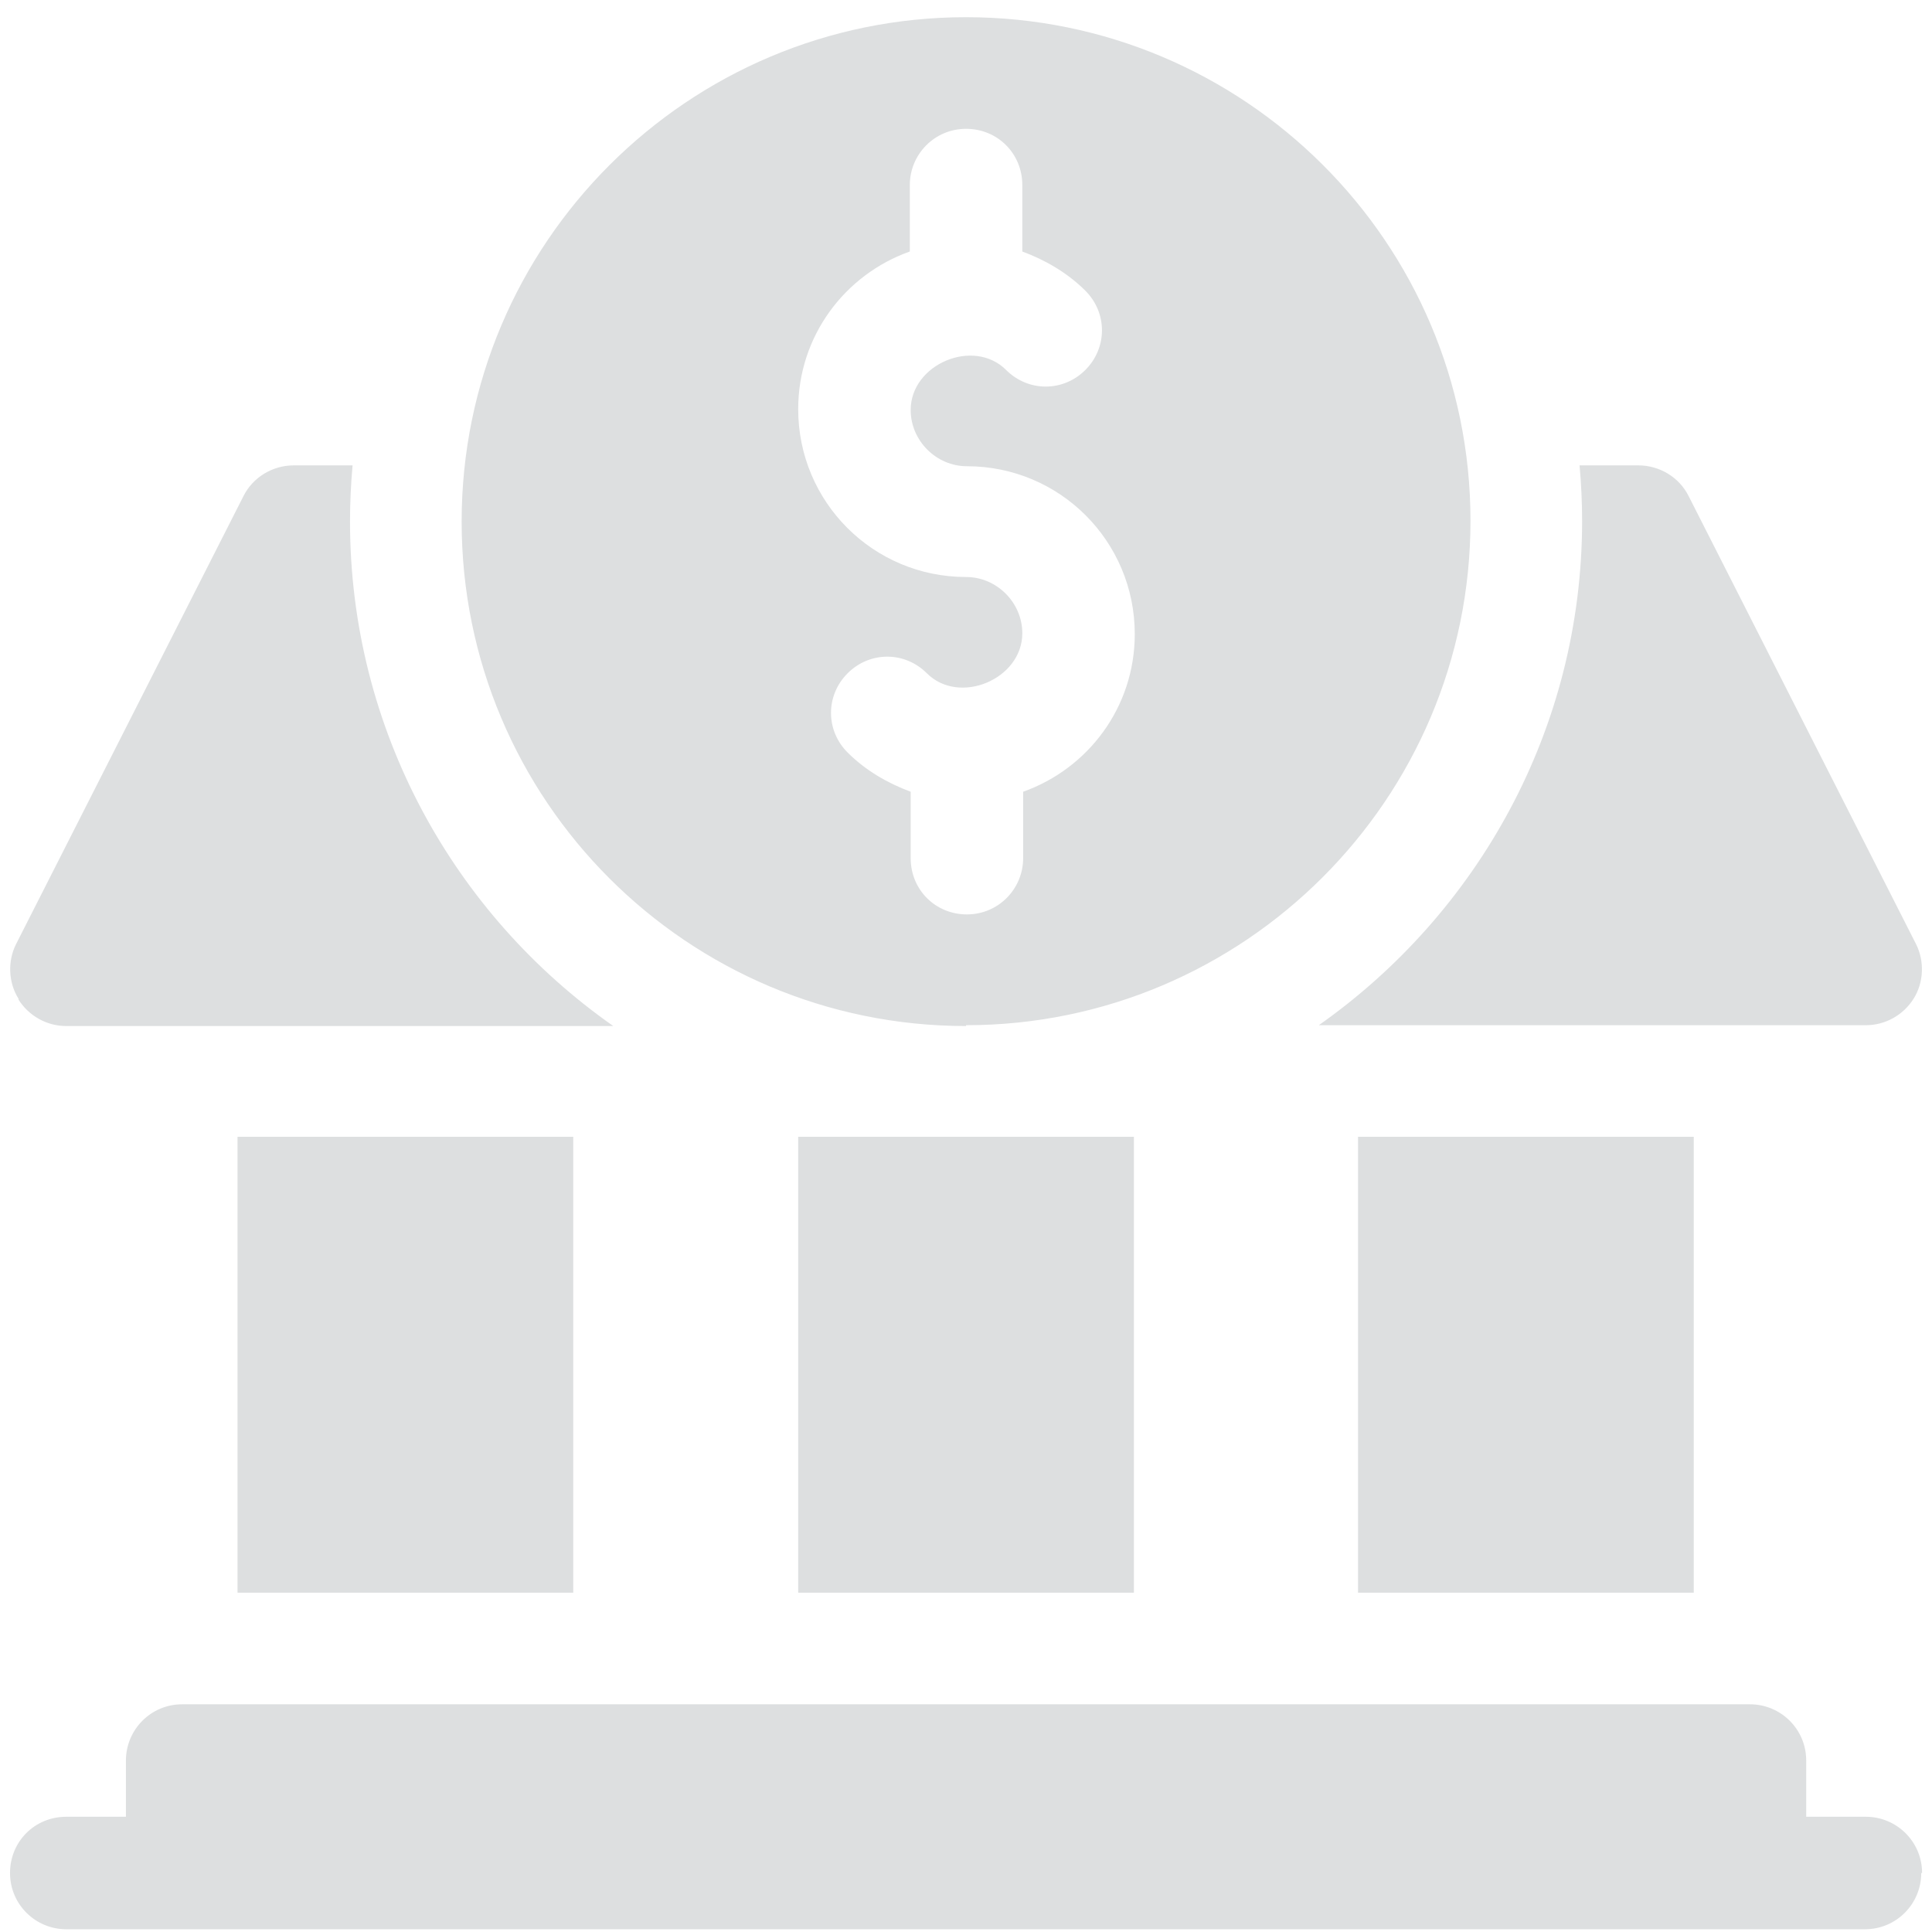 <svg width="90" height="90" viewBox="0 0 90 90" fill="none" xmlns="http://www.w3.org/2000/svg">
<path d="M45.003 47.758C57.943 47.758 68.501 37.239 68.501 24.259C68.501 11.28 57.943 0.801 45.003 0.801C32.063 0.801 21.505 11.319 21.505 24.299C21.505 37.279 32.023 47.797 45.003 47.797V47.758ZM42.383 11.716V8.62C42.383 7.191 43.534 6.001 45.003 6.001C46.471 6.001 47.623 7.152 47.623 8.62V11.716C48.694 12.113 49.726 12.709 50.56 13.542C51.592 14.574 51.592 16.202 50.56 17.234C49.528 18.266 47.9 18.266 46.868 17.234C45.36 15.725 42.423 16.956 42.423 19.099C42.423 20.528 43.614 21.719 45.042 21.719C49.369 21.719 52.862 25.212 52.862 29.538C52.862 32.952 50.679 35.81 47.662 36.882V39.978C47.662 41.407 46.511 42.597 45.042 42.597C43.574 42.597 42.423 41.446 42.423 39.978V36.882C41.351 36.485 40.319 35.889 39.486 35.056C38.453 34.024 38.453 32.396 39.486 31.364C40.517 30.332 42.145 30.332 43.177 31.364C44.685 32.873 47.623 31.642 47.623 29.499C47.623 28.07 46.432 26.879 45.003 26.879C40.676 26.879 37.183 23.386 37.183 19.06C37.183 15.646 39.366 12.788 42.383 11.716ZM89.499 87.252C89.499 88.681 88.347 89.872 86.879 89.872H3.087C1.658 89.872 0.467 88.721 0.467 87.252C0.467 85.784 1.618 84.632 3.087 84.632H5.866V82.013C5.866 80.584 7.017 79.393 8.485 79.393H81.52C82.949 79.393 84.14 80.544 84.14 82.013V84.632H86.919C88.347 84.632 89.538 85.784 89.538 87.252H89.499ZM63.262 74.193V52.957H78.901V74.193H63.262ZM37.183 52.957H52.822V74.193H37.183V52.957ZM11.065 74.193V52.957H26.704V74.193H11.065ZM73.701 24.299C73.701 23.426 73.661 22.552 73.582 21.679H76.321C77.313 21.679 78.226 22.235 78.662 23.108L89.26 43.987C89.657 44.781 89.618 45.773 89.141 46.527C88.665 47.281 87.832 47.758 86.919 47.758H61.436C68.819 42.558 73.701 33.984 73.701 24.259V24.299ZM0.864 46.527C0.388 45.773 0.348 44.781 0.745 43.987L11.343 23.108C11.78 22.235 12.693 21.679 13.685 21.679H16.424C16.345 22.552 16.305 23.426 16.305 24.299C16.305 33.984 21.147 42.597 28.57 47.797H3.087C2.174 47.797 1.341 47.321 0.864 46.567V46.527Z" fill="#DDDFE0"/>
</svg>
